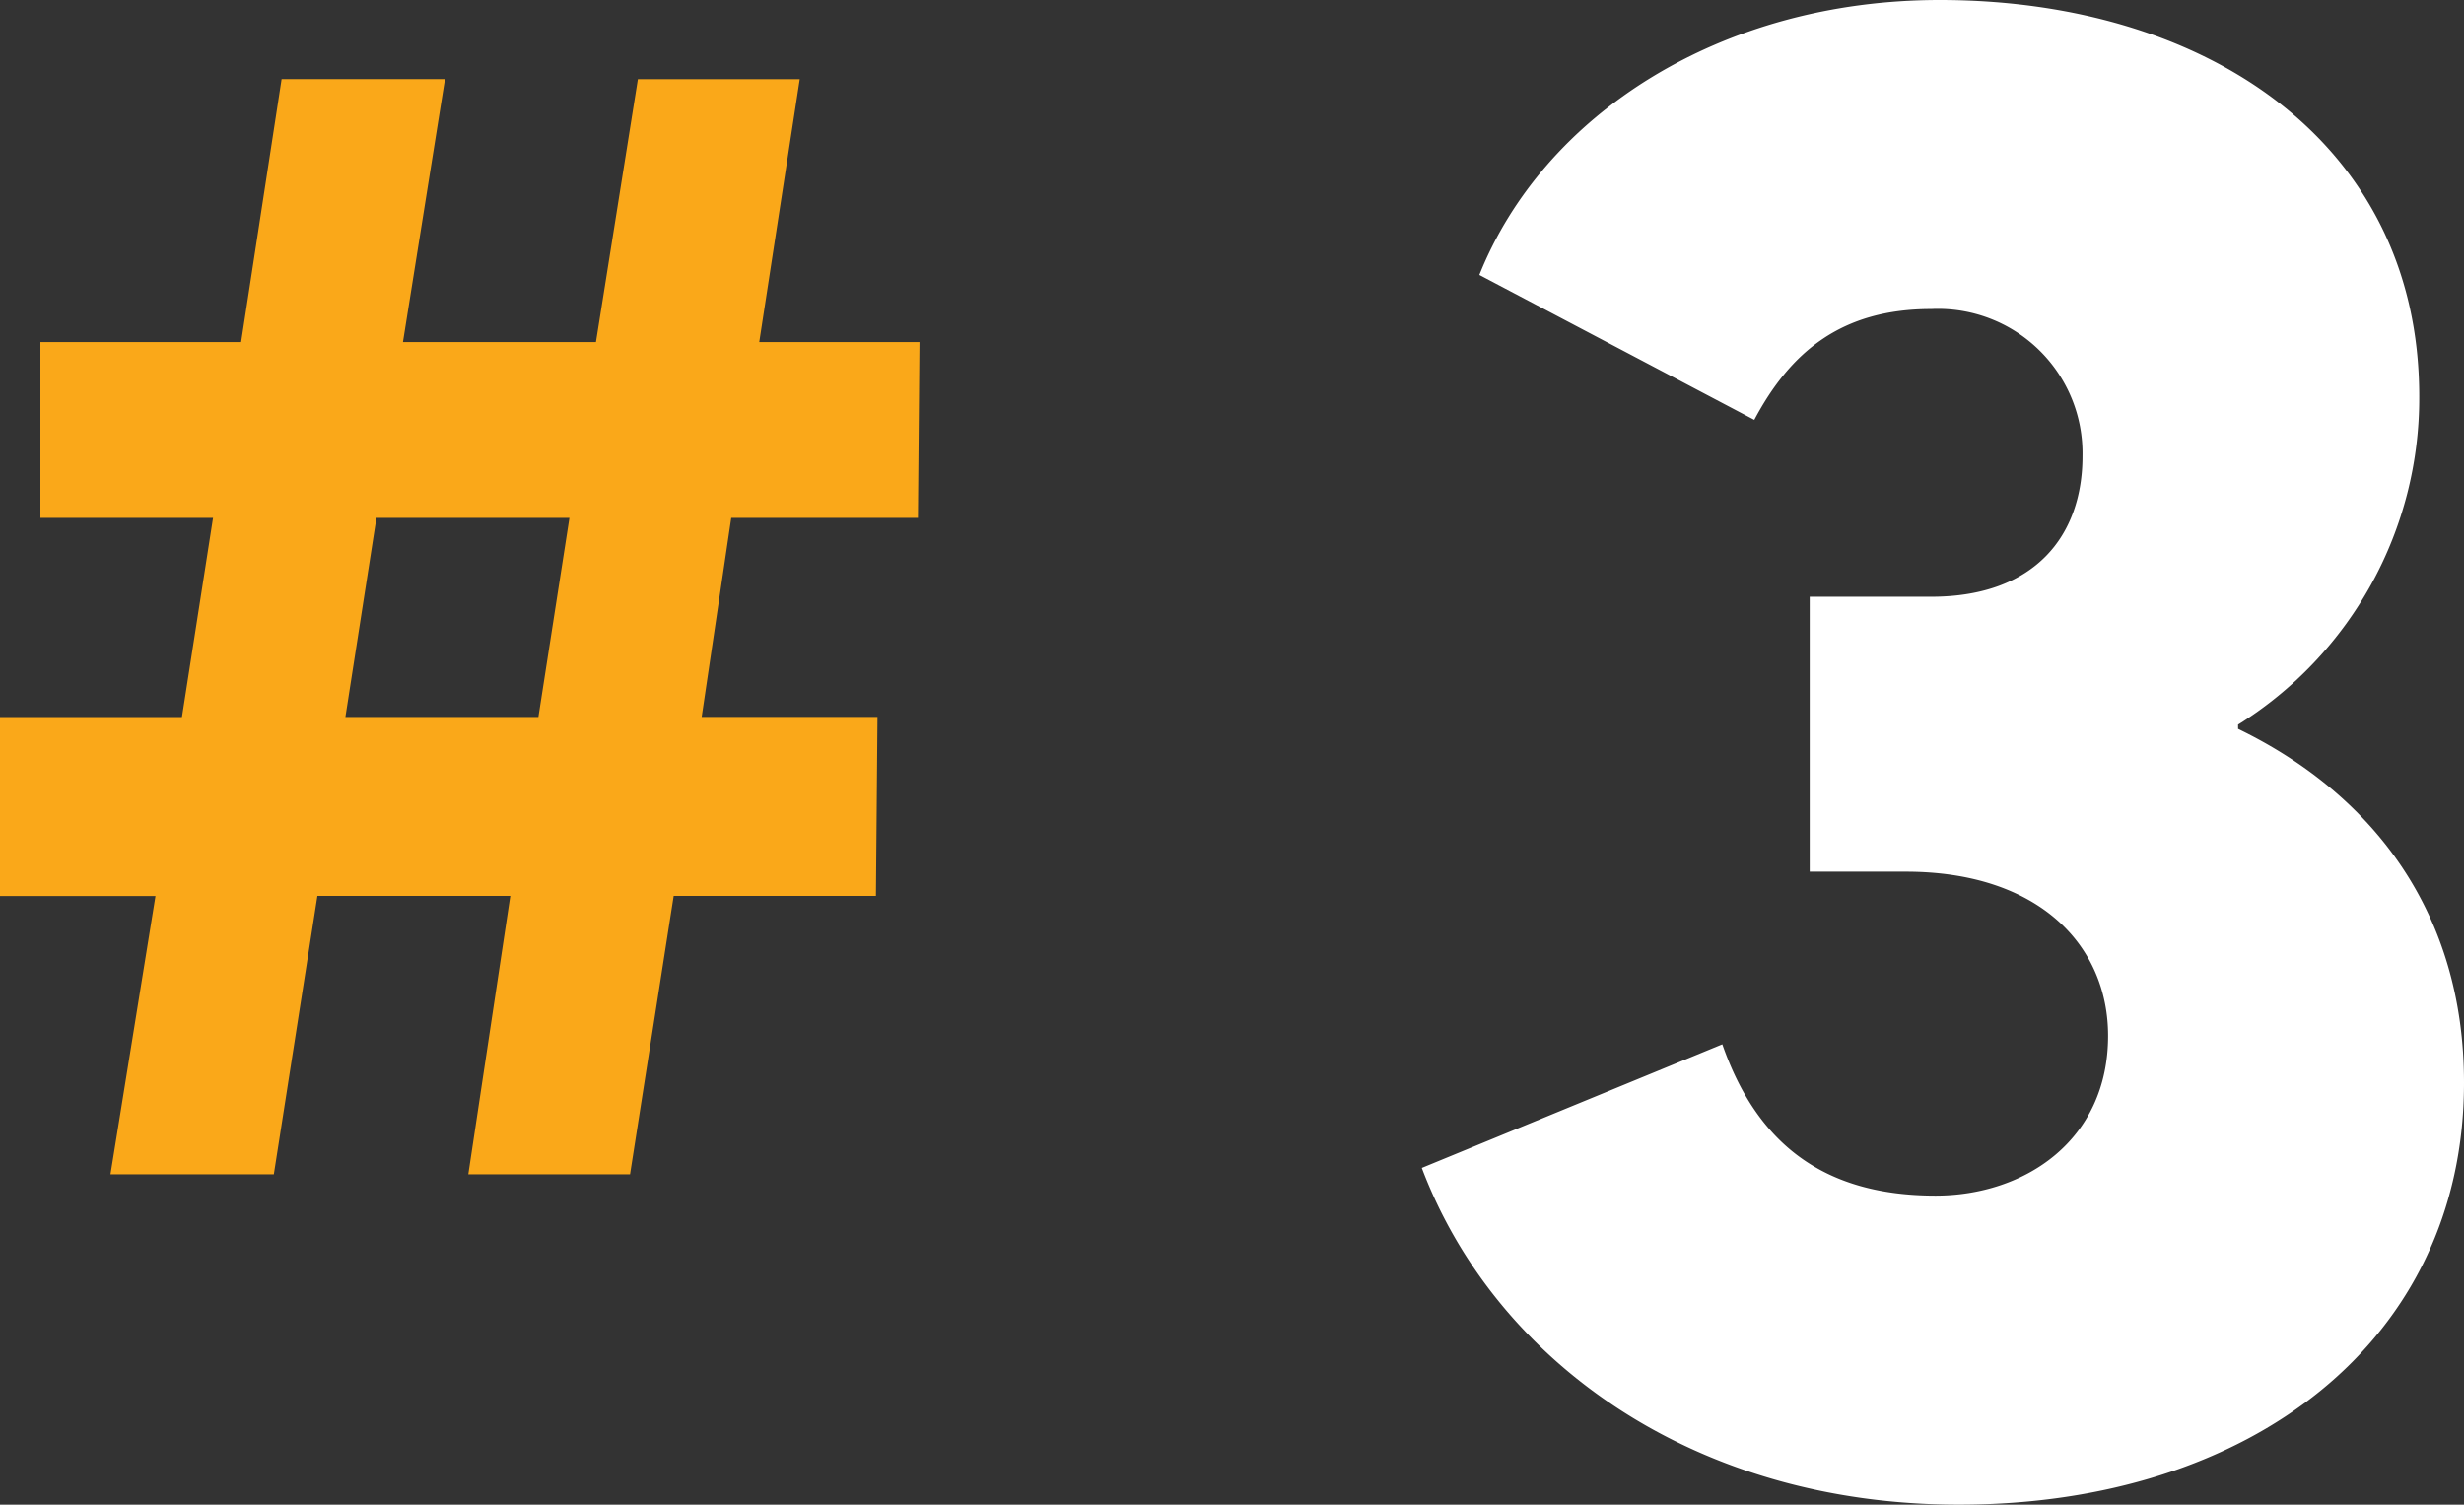 <svg xmlns="http://www.w3.org/2000/svg" width="115.612" height="70.6" viewBox="0 0 115.612 70.6">
  <rect x="0" y="0" width="115.612" height="70.6" fill="#333333" stroke="none"/>
  <g id="Group_3739" data-name="Group 3739" transform="translate(-1265.038 -5736.964)">
    <path id="Path_31923" data-name="Path 31923" d="M-16.279,3.5h7.665L-6.57-9.563H2.482L.511,3.5H8.1L10.147-9.563h9.49l.073-8.4H11.461L12.848-27.3h8.76l.073-8.249H14.162l1.9-12.337H8.468L6.5-35.551H-2.555L-.584-47.888H-8.249l-1.9,12.337h-9.417V-27.3h8.1l-1.46,9.344h-8.541v8.4h7.3ZM-5.256-17.958-3.8-27.3H5.256L3.8-17.958Z" transform="translate(1286.5 5788.564)" fill="#faa819"/>
    <path id="Path_31920" data-name="Path 31920" d="M12.55-35.4v-.2A18.052,18.052,0,0,0,21.05-51c0-11.9-10-18.6-22.5-18.6-10.3,0-18.6,5.4-21.6,12.9l12.9,6.8c1.7-3.2,4.1-5.2,8.3-5.2a6.778,6.778,0,0,1,7.1,6.9c0,3.7-2.2,6.6-7.1,6.6h-5.7v12.9h4.5c6.3,0,9.5,3.5,9.5,7.7,0,4.9-3.9,7.5-8.1,7.5-5.3,0-8.4-2.5-10-7.1l-14.1,5.8C-22.35-5.8-13.05,1-.55,1c13.7,0,23.7-7.7,23.7-19.8C23.15-26.7,18.95-32.3,12.55-35.4Z" transform="translate(1357.5 5806.564)" fill="#fff"/>
  </g>
</svg>
